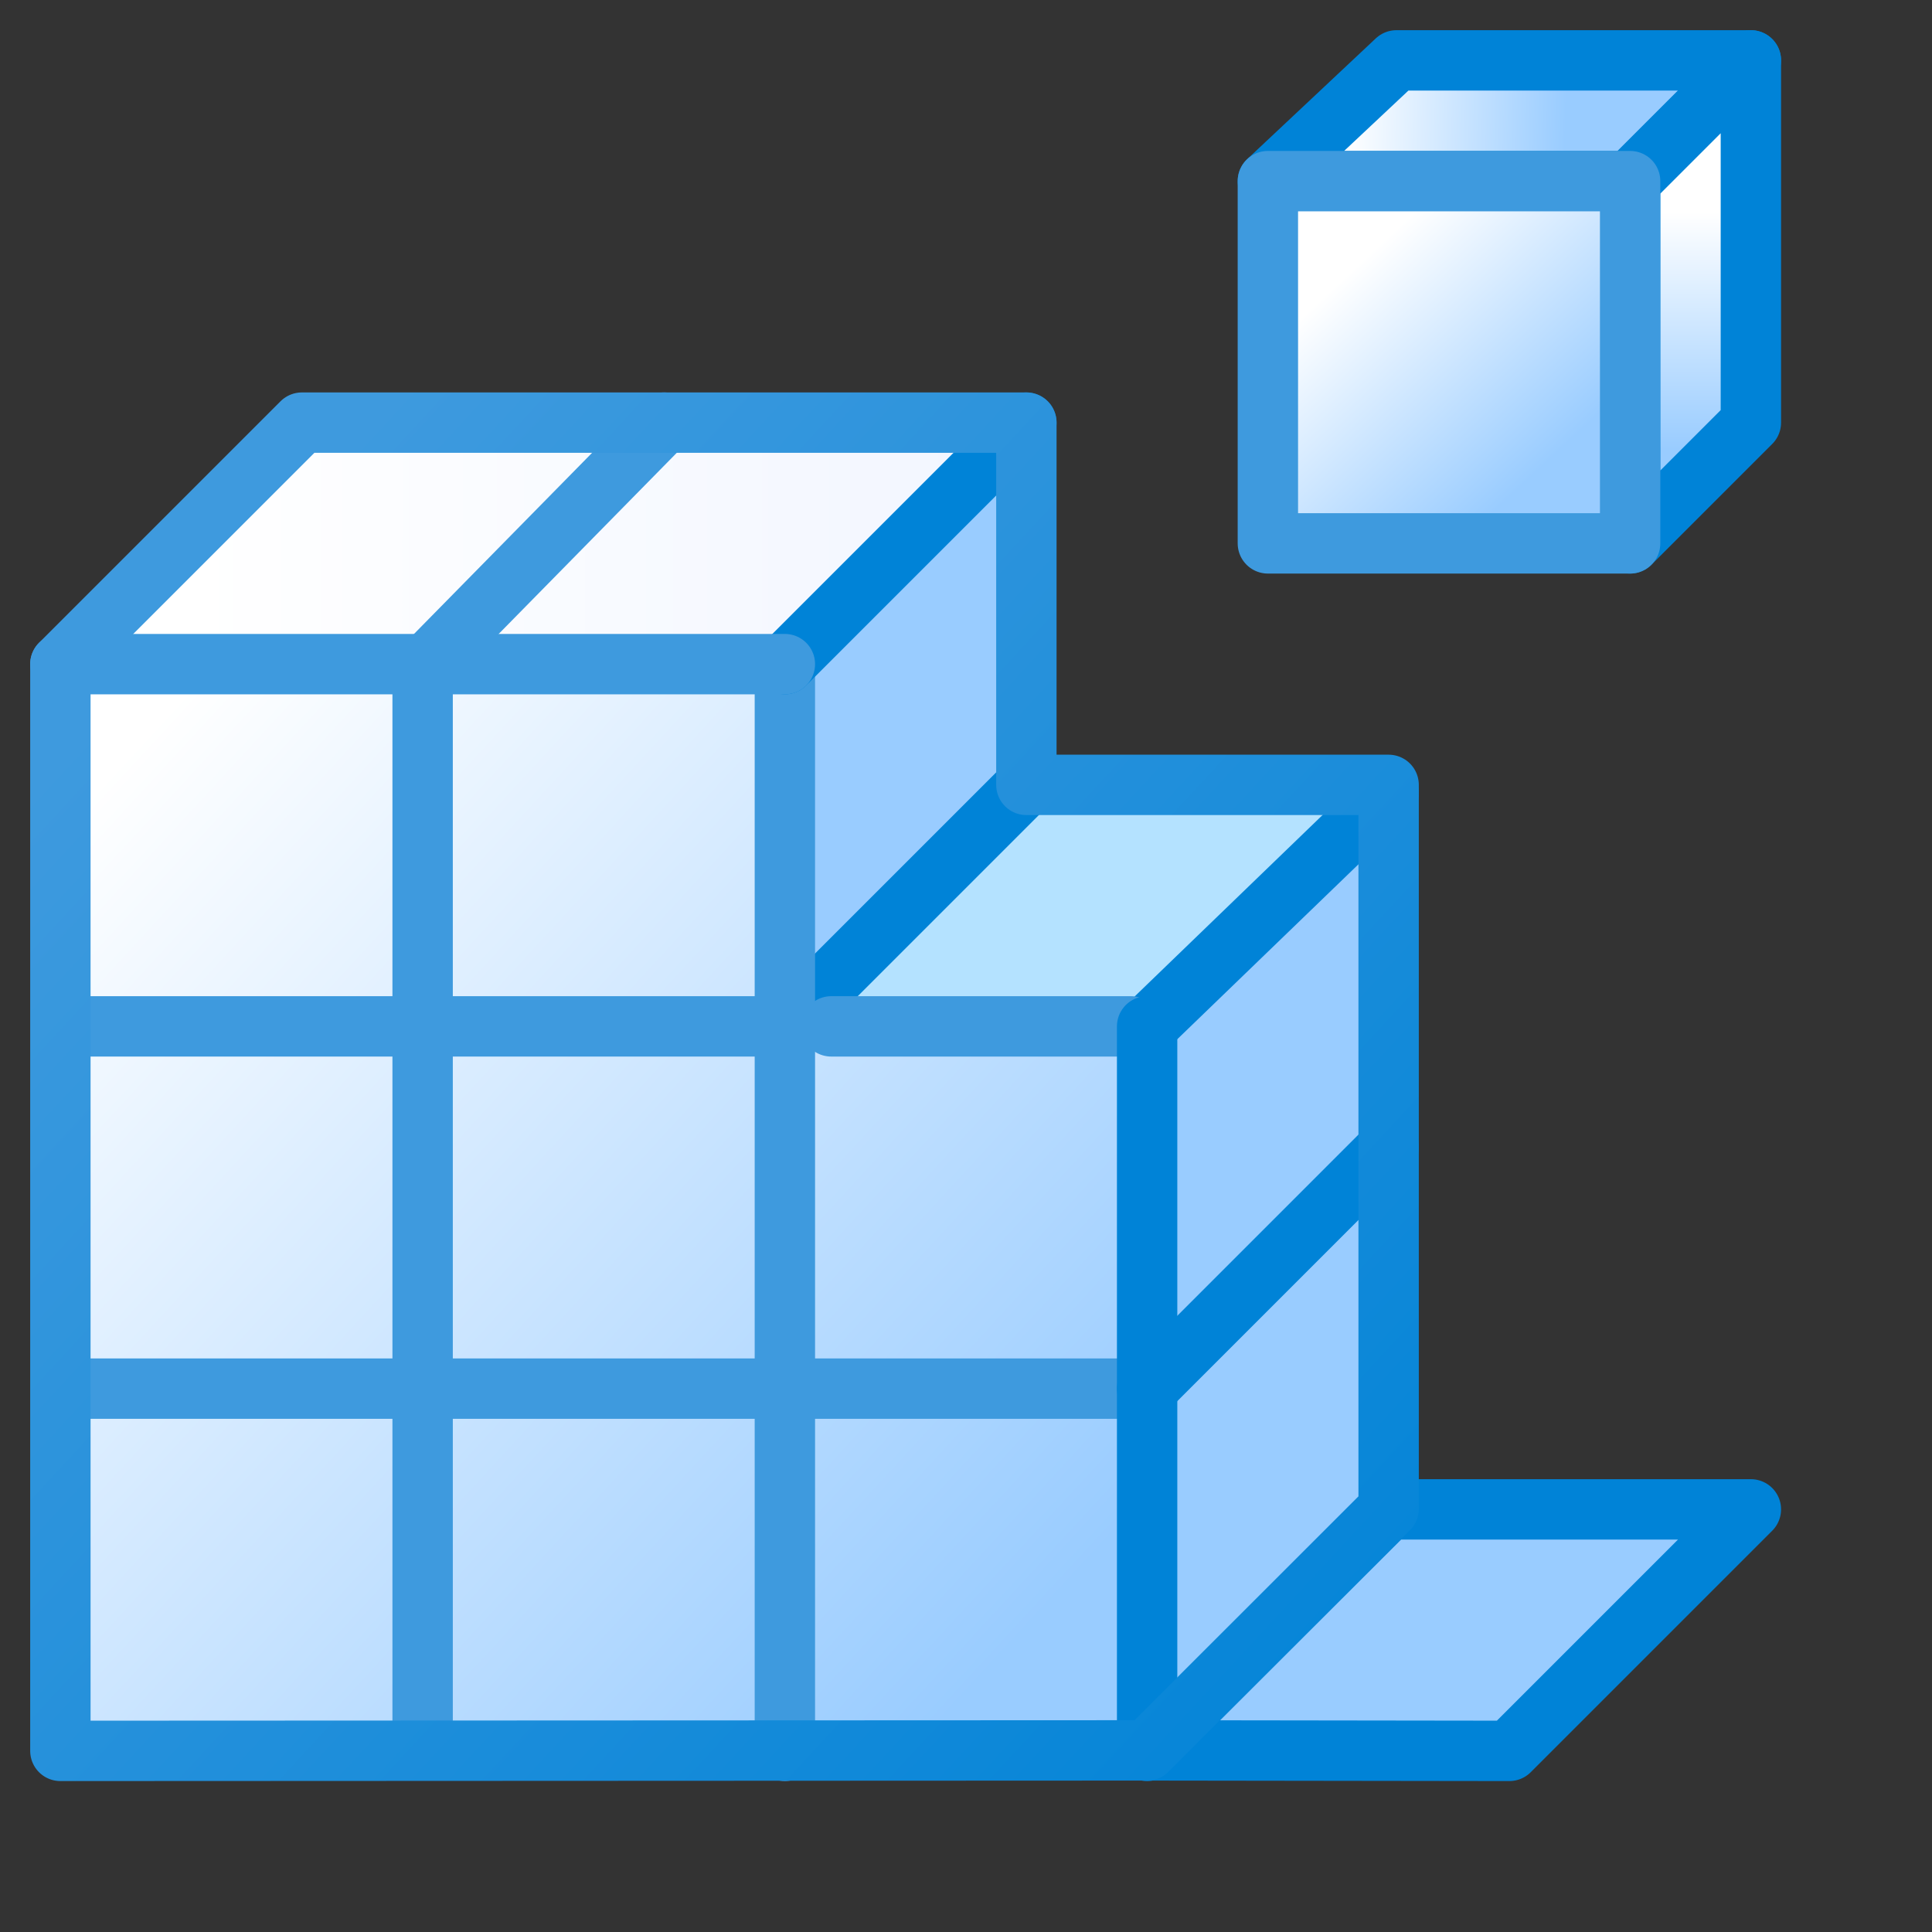 <?xml version="1.0" encoding="UTF-8" standalone="no"?>
<!-- Created with Inkscape (http://www.inkscape.org/) -->

<svg
   width="16"
   height="16"
   viewBox="0 0 16 16"
   version="1.1"
   id="svg1"
   inkscape:version="1.3.2 (1:1.3.2+202311252150+091e20ef0f)"
   sodipodi:docname="combined_fragment.16.svg"
   xmlns:inkscape="http://www.inkscape.org/namespaces/inkscape"
   xmlns:sodipodi="http://sodipodi.sourceforge.net/DTD/sodipodi-0.dtd"
   xmlns:xlink="http://www.w3.org/1999/xlink"
   xmlns="http://www.w3.org/2000/svg"
   xmlns:svg="http://www.w3.org/2000/svg">
  <rect x="0" y="0" width="16" height="16" fill="#333333" stroke="none"/>
  <sodipodi:namedview
     id="namedview1"
     pagecolor="#ffffff"
     bordercolor="#000000"
     borderopacity="0.25"
     inkscape:showpageshadow="2"
     inkscape:pageopacity="0.0"
     inkscape:pagecheckerboard="0"
     inkscape:deskcolor="#d1d1d1"
     inkscape:document-units="px"
     inkscape:zoom="22.627417"
     inkscape:cx="1.5688932"
     inkscape:cy="21.522563"
     inkscape:window-width="3840"
     inkscape:window-height="2057"
     inkscape:window-x="0"
     inkscape:window-y="0"
     inkscape:window-maximized="1"
     inkscape:current-layer="layer1"
     showgrid="true">
    <inkscape:grid
       id="grid1"
       units="px"
       originx="0"
       originy="0"
       spacingx="1"
       spacingy="1"
       empcolor="#0099e5"
       empopacity="0.302"
       color="#0099e5"
       opacity="0.149"
       empspacing="5"
       dotted="false"
       gridanglex="30"
       gridanglez="30"
       visible="true" />
    <inkscape:grid
       id="grid8"
       units="px"
       originx="0"
       originy="0"
       spacingx="0.5"
       spacingy="0.5"
       empcolor="#0099e5"
       empopacity="0.302"
       color="#0099e5"
       opacity="0.149"
       empspacing="5"
       dotted="false"
       gridanglex="30"
       gridanglez="30"
       visible="true" />
  </sodipodi:namedview>
  <defs
     id="defs1">
    <linearGradient
       id="linearGradient7"
       inkscape:collect="always">
      <stop
         style="stop-color:#3e9ade;stop-opacity:1;"
         offset="0"
         id="stop7" />
      <stop
         style="stop-color:#0083d7;stop-opacity:1"
         offset="1"
         id="stop8" />
    </linearGradient>
    <linearGradient
       inkscape:collect="always"
       id="linearGradient6">
      <stop
         style="stop-color:#99ccff;stop-opacity:1"
         offset="0"
         id="stop5" />
      <stop
         style="stop-color:#ffffff;stop-opacity:1"
         offset="1"
         id="stop6" />
    </linearGradient>
    <linearGradient
       inkscape:collect="always"
       id="linearGradient4">
      <stop
         style="stop-color:#99ccff;stop-opacity:1"
         offset="0"
         id="stop3" />
      <stop
         style="stop-color:#ffffff;stop-opacity:1"
         offset="1"
         id="stop4" />
    </linearGradient>
    <linearGradient
       inkscape:collect="always"
       id="linearGradient2">
      <stop
         style="stop-color:#99ccff;stop-opacity:1"
         offset="0"
         id="stop1" />
      <stop
         style="stop-color:#ffffff;stop-opacity:1"
         offset="1"
         id="stop2" />
    </linearGradient>
    <linearGradient
       inkscape:collect="always"
       xlink:href="#linearGradient2"
       id="linearGradient1883"
       x1="17.055"
       y1="37.875"
       x2="-4.5"
       y2="18"
       gradientUnits="userSpaceOnUse"
       gradientTransform="matrix(0.355,0,0,0.355,2.451,0.066)" />
    <linearGradient
       inkscape:collect="always"
       id="linearGradient1881">
      <stop
         style="stop-color:#99ccff;stop-opacity:1"
         offset="0"
         id="stop1877" />
      <stop
         style="stop-color:#ffffff;stop-opacity:1"
         offset="1"
         id="stop1879" />
    </linearGradient>
    <linearGradient
       inkscape:collect="always"
       xlink:href="#linearGradient12650"
       id="linearGradient12652"
       x1="-2.5"
       y1="14.5"
       x2="16"
       y2="14.5"
       gradientUnits="userSpaceOnUse"
       gradientTransform="matrix(0.355,0,0,0.355,2.451,0.066)" />
    <linearGradient
       inkscape:collect="always"
       id="linearGradient12650">
      <stop
         style="stop-color:#ffffff;stop-opacity:1"
         offset="0"
         id="stop12646" />
      <stop
         style="stop-color:#f2f6ff;stop-opacity:1"
         offset="1"
         id="stop12648" />
    </linearGradient>
    <linearGradient
       inkscape:collect="always"
       xlink:href="#linearGradient1881"
       id="linearGradient131113"
       x1="29.413"
       y1="7.707"
       x2="24.289"
       y2="7.565"
       gradientUnits="userSpaceOnUse"
       gradientTransform="matrix(0.355,0,0,0.355,2.52,-1.515)" />
    <linearGradient
       inkscape:collect="always"
       xlink:href="#linearGradient6"
       id="linearGradient130603"
       x1="30.725"
       y1="13.293"
       x2="30.725"
       y2="7.754"
       gradientUnits="userSpaceOnUse"
       gradientTransform="matrix(0.355,0,0,0.355,3.037,-0.998)" />
    <linearGradient
       inkscape:collect="always"
       xlink:href="#linearGradient4"
       id="linearGradient105111"
       x1="28.859"
       y1="13.72"
       x2="24.502"
       y2="9.053"
       gradientUnits="userSpaceOnUse"
       gradientTransform="matrix(0.355,0,0,0.355,2.52,-0.998)" />
    <linearGradient
       inkscape:collect="always"
       xlink:href="#linearGradient7"
       id="linearGradient8"
       x1="-2.818"
       y1="14.554"
       x2="26.5"
       y2="41.663"
       gradientUnits="userSpaceOnUse"
       gradientTransform="matrix(0.355,0,0,0.355,2.451,0.066)" />
  </defs>
  <g
     inkscape:label="Στρώση 1"
     inkscape:groupmode="layer"
     id="layer1">
    <path
       style="fill:url(#linearGradient1883);fill-opacity:1;stroke:none;stroke-width:0.5;stroke-linecap:butt;stroke-linejoin:miter;stroke-miterlimit:4;stroke-dasharray:none;stroke-opacity:1"
       d="m 0.5,5.5 h 6 v 3 h 3 v 5.996 L 0.5,14.5 Z"
       id="path963"
       sodipodi:nodetypes="ccccccc" />
    <path
       style="fill:url(#linearGradient12652);fill-opacity:1;stroke:none;stroke-width:0.5;stroke-linecap:butt;stroke-linejoin:miter;stroke-miterlimit:4;stroke-dasharray:none;stroke-opacity:1"
       d="m 0.5,5.5 2,-2 h 6 l -2,2 z"
       id="path1064"
       sodipodi:nodetypes="ccccc" />
    <path
       style="fill:#99ccff;fill-opacity:1;stroke:none;stroke-width:0.5;stroke-linecap:butt;stroke-linejoin:miter;stroke-miterlimit:4;stroke-dasharray:none;stroke-opacity:1"
       d="m 6.5,9 2,-2.5 v -3 l -2,2 z"
       id="path1066"
       sodipodi:nodetypes="ccccc" />
    <path
       style="fill:#b4e2ff;fill-opacity:1;stroke:none;stroke-width:0.5;stroke-linecap:butt;stroke-linejoin:miter;stroke-miterlimit:4;stroke-dasharray:none;stroke-opacity:1"
       d="m 6.5,8.5 h 3 L 11.5,6.569 8.5,6.5 Z"
       id="path1068"
       sodipodi:nodetypes="ccccc" />
    <path
       style="fill:#99ccff;fill-opacity:1;stroke:none;stroke-width:0.5;stroke-linecap:butt;stroke-linejoin:miter;stroke-miterlimit:4;stroke-dasharray:none;stroke-opacity:1"
       d="M 9.5,14.496 V 8.5 l 2,-2 v 5.996 z"
       id="path1070"
       sodipodi:nodetypes="ccccc" />
    <path
       style="fill:#99ccff;fill-opacity:1;stroke:#0083d7;stroke-width:0.5;stroke-linecap:butt;stroke-linejoin:round;stroke-miterlimit:4;stroke-dasharray:none;stroke-opacity:1"
       d="m 9.5,14.496 3,0.004 2,-2 h -3 z"
       id="path1072"
       sodipodi:nodetypes="ccccc" />
    <path
       style="fill:url(#linearGradient131113);fill-opacity:1;stroke:#0083d7;stroke-width:0.5;stroke-linecap:round;stroke-linejoin:round;stroke-miterlimit:4;stroke-dasharray:none;stroke-opacity:1"
       d="m 10.5,1.5 1.065,-1 H 14.5 l -1,1 z"
       id="path1189"
       sodipodi:nodetypes="ccccc" />
    <path
       style="fill:url(#linearGradient130603);fill-opacity:1;stroke:#0083d7;stroke-width:0.5;stroke-linecap:round;stroke-linejoin:round;stroke-miterlimit:4;stroke-dasharray:none;stroke-opacity:1"
       d="m 13.5,4.5 v -3 l 1,-1 v 3 z"
       id="path1191"
       sodipodi:nodetypes="ccccc" />
    <path
       style="fill:url(#linearGradient105111);fill-opacity:1;stroke:#3e9ade;stroke-width:0.5;stroke-linecap:round;stroke-linejoin:round;stroke-miterlimit:4;stroke-dasharray:none;stroke-opacity:1"
       d="m 10.5,4.5 v -3 h 3 v 3 z"
       id="path1187"
       sodipodi:nodetypes="ccccc" />
    <path
       style="fill:none;stroke:#3e9ade;stroke-width:0.5;stroke-linecap:butt;stroke-linejoin:miter;stroke-miterlimit:4;stroke-dasharray:none;stroke-opacity:1"
       d="M 3.5,5.534 V 14.5"
       id="path1193"
       sodipodi:nodetypes="cc" />
    <path
       style="fill:none;stroke:#3e9ade;stroke-width:0.5;stroke-linecap:round;stroke-linejoin:miter;stroke-miterlimit:4;stroke-dasharray:none;stroke-opacity:1"
       d="M 3.5,5.534 5.5,3.5"
       id="path90038"
       sodipodi:nodetypes="cc" />
    <path
       style="fill:none;stroke:#0083d7;stroke-width:0.5;stroke-linecap:round;stroke-linejoin:miter;stroke-miterlimit:4;stroke-dasharray:none;stroke-opacity:1"
       d="m 6.5,8.5 2,-2"
       id="path90038-5"
       sodipodi:nodetypes="cc" />
    <path
       style="fill:none;stroke:#0083d7;stroke-width:0.5;stroke-linecap:round;stroke-linejoin:miter;stroke-miterlimit:4;stroke-dasharray:none;stroke-opacity:1"
       d="m 9.5,8.5 2,-1.931"
       id="path90038-5-2"
       sodipodi:nodetypes="cc" />
    <path
       style="fill:none;stroke:#3e9ade;stroke-width:0.5;stroke-linecap:round;stroke-linejoin:miter;stroke-miterlimit:4;stroke-dasharray:none;stroke-opacity:1"
       d="m 6.5,14.5 v -9"
       id="path1197"
       sodipodi:nodetypes="cc" />
    <path
       style="fill:none;stroke:#0083d7;stroke-width:0.5;stroke-linecap:round;stroke-linejoin:miter;stroke-miterlimit:4;stroke-dasharray:none;stroke-opacity:1"
       d="m 6.5,5.5 2,-2"
       id="path90132"
       sodipodi:nodetypes="cc" />
    <path
       style="fill:none;stroke:#3e9ade;stroke-width:0.5;stroke-linecap:butt;stroke-linejoin:miter;stroke-miterlimit:4;stroke-dasharray:none;stroke-opacity:1"
       d="M 6.5,8.5 H 0.276"
       id="path1199"
       sodipodi:nodetypes="cc" />
    <path
       style="fill:none;stroke:#3e9ade;stroke-width:0.5;stroke-linecap:butt;stroke-linejoin:miter;stroke-miterlimit:4;stroke-dasharray:none;stroke-opacity:1"
       d="m 9.5,11.5 h -9"
       id="path1201"
       sodipodi:nodetypes="cc" />
    <path
       style="fill:none;stroke:#3e9ade;stroke-width:0.5;stroke-linecap:round;stroke-linejoin:miter;stroke-miterlimit:4;stroke-dasharray:none;stroke-opacity:1"
       d="M 9.366,8.5 H 6.884"
       id="path50308" />
    <path
       style="fill:none;stroke:#0083d7;stroke-width:0.5;stroke-linecap:round;stroke-linejoin:miter;stroke-miterlimit:4;stroke-dasharray:none;stroke-opacity:1"
       d="m 9.5,11.5 2,-2"
       id="path90136"
       sodipodi:nodetypes="cc" />
    <path
       style="fill:none;stroke:#0083d7;stroke-width:0.5;stroke-linecap:round;stroke-linejoin:miter;stroke-miterlimit:4;stroke-dasharray:none;stroke-opacity:1"
       d="m 9.5,8.5 v 6"
       id="path50306"
       sodipodi:nodetypes="cc" />
    <path
       style="fill:none;stroke:#3e9ade;stroke-width:0.5;stroke-linecap:round;stroke-linejoin:miter;stroke-miterlimit:4;stroke-dasharray:none;stroke-opacity:1"
       d="m 0.5,5.5 h 6"
       id="path50304"
       sodipodi:nodetypes="cc" />
    <path
       style="fill:none;fill-opacity:1;stroke:url(#linearGradient8);stroke-width:0.5;stroke-linecap:butt;stroke-linejoin:round;stroke-miterlimit:4;stroke-dasharray:none;stroke-opacity:1"
       d="M 11.5,12.496 V 6.5 h -3 v -3 h -6 l -2,2 v 9 l 9,-0.004 z"
       id="path1664"
       sodipodi:nodetypes="ccccccccc" />
  </g>
</svg>
